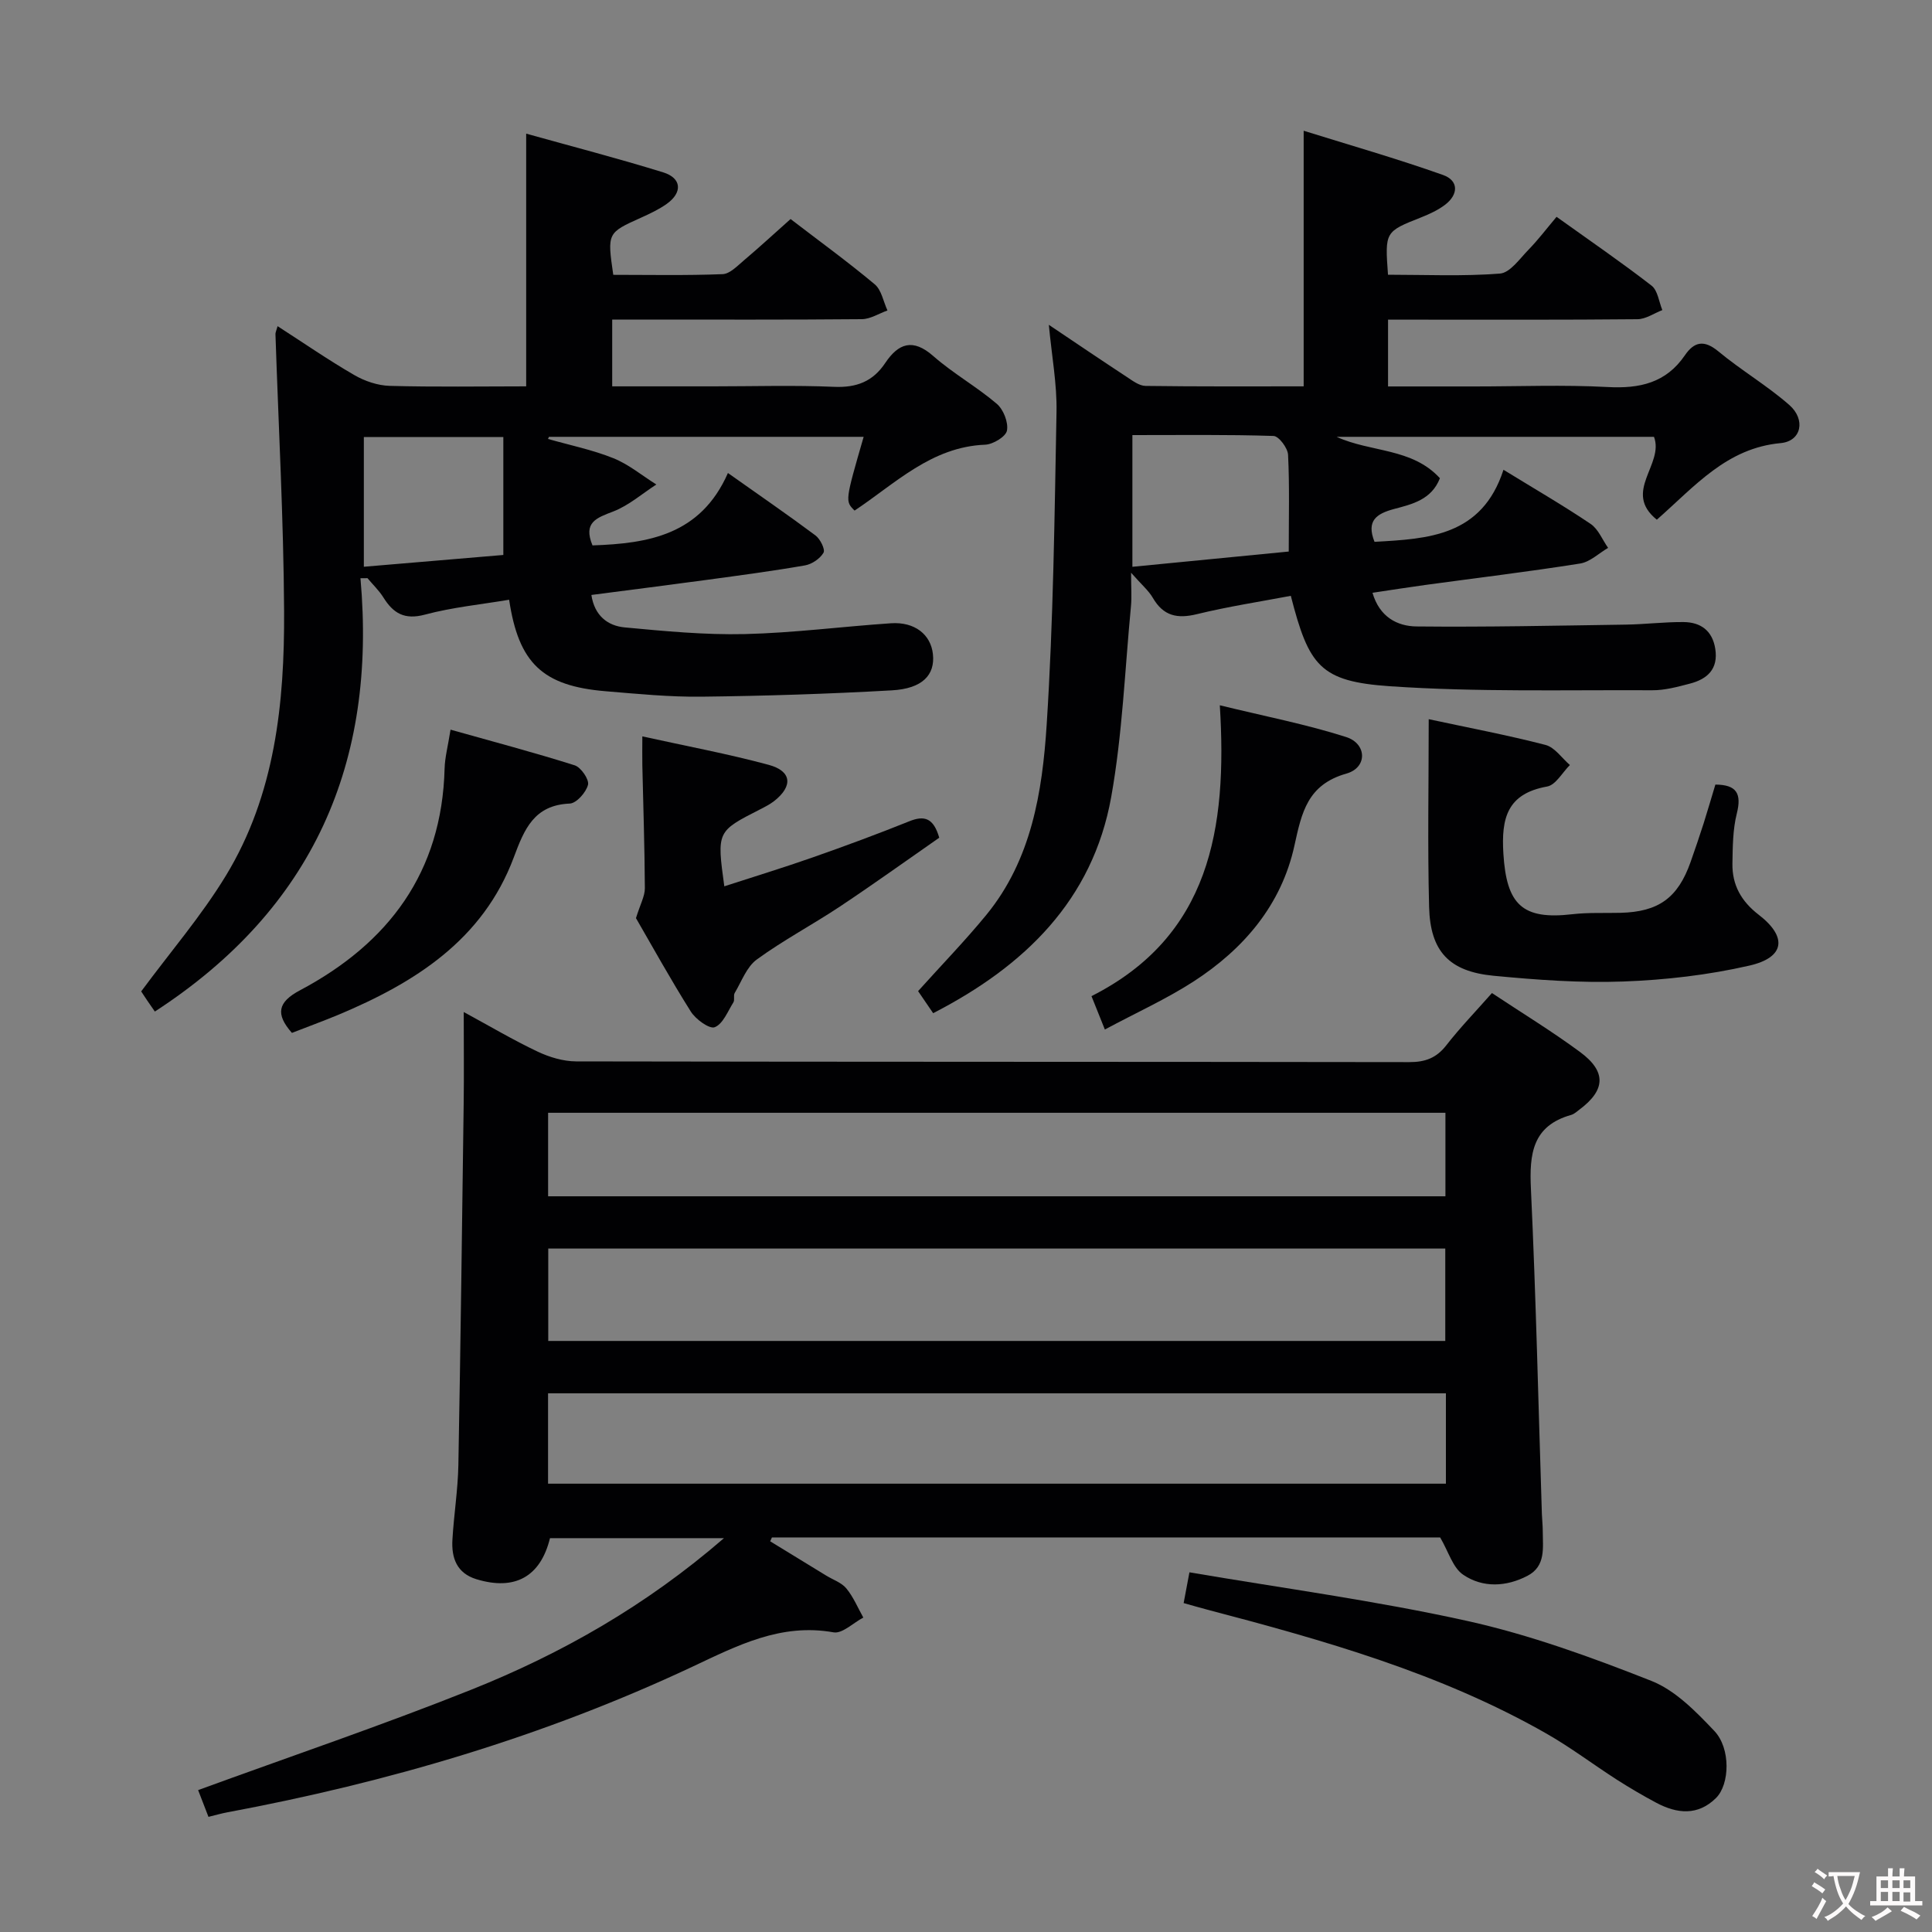<svg enable-background="new 0 0 400 400" viewBox="0 0 400 400" xmlns="http://www.w3.org/2000/svg"><rect x="0" y="0" width="400" height="400" fill="#808080" stroke="none"/><g fill="#010103"><path d="m298.17 318.31c-45.6 0-91.98 0-138.35 0-.12.27-.24.53-.36.8 3.87 2.37 7.73 4.74 11.6 7.1 1.42.87 3.18 1.45 4.17 2.66 1.46 1.77 2.37 4 3.51 6.03-2.07 1.08-4.35 3.38-6.16 3.06-10.94-1.96-19.98 2.77-29.3 7.15-30.69 14.41-62.94 23.9-96.21 30.11-1.13.21-2.24.53-3.91.94-.75-1.95-1.49-3.87-2.14-5.54 19.05-6.96 38-13.38 56.56-20.79 18.72-7.48 36.17-17.4 52.31-31.37-12.68 0-24.35 0-36.02 0-1.96 7.97-7.25 10.93-15.23 8.5-4.09-1.25-5.2-4.43-4.97-8.21.3-5.14 1.13-10.27 1.23-15.41.46-24.97.77-49.94 1.1-74.91.08-5.99.01-11.97.01-18.9 5.46 2.96 10.26 5.81 15.29 8.19 2.45 1.16 5.31 2.02 7.99 2.03 57.49.11 114.99.06 172.48.15 3.3.01 5.62-.85 7.67-3.48 2.85-3.66 6.09-7.01 9.45-10.82 6.16 4.09 12.4 7.89 18.25 12.21 5.51 4.07 5.27 7.9-.16 11.94-.53.4-1.06.9-1.68 1.08-8.05 2.26-8.68 8.09-8.34 15.3 1.05 22.43 1.55 44.89 2.27 67.34.04 1.16.18 2.33.18 3.49 0 3.46.69 7.29-3.17 9.3-4.4 2.29-9.25 2.52-13.29-.22-2.16-1.45-3.03-4.75-4.78-7.73zm1.06-59.81c-62.09 0-123.81 0-185.72 0v19.13h185.72c0-6.54 0-12.77 0-19.13zm.13 29.97c-62.22 0-123.91 0-185.89 0v18.71h185.89c0-6.34 0-12.27 0-18.71zm-.1-58.08c-62.17 0-123.88 0-185.78 0v17.29h185.78c0-5.75 0-11.34 0-17.29z"/><path d="m193.2 209.77c-1.15-1.68-2.25-3.3-3.12-4.57 4.9-5.45 9.76-10.45 14.16-15.82 9.31-11.39 11.56-25.4 12.46-39.29 1.39-21.56 1.63-43.21 2.04-64.82.11-5.74-.98-11.5-1.59-18.02 5.68 3.81 10.85 7.32 16.08 10.75 1.22.8 2.61 1.88 3.94 1.9 10.96.15 21.92.09 32.74.09 0-17.53 0-34.59 0-52.92 9.55 2.98 19.31 5.77 28.86 9.16 3.27 1.16 3.22 4.06.37 6.2-1.44 1.08-3.14 1.87-4.82 2.54-7.59 3-7.6 2.97-6.95 11.91 7.68 0 15.47.36 23.18-.24 2.1-.16 4.11-3.1 5.94-4.97 1.97-2.02 3.68-4.29 5.78-6.78 7.11 5.09 13.53 9.49 19.67 14.25 1.28.99 1.52 3.34 2.23 5.06-1.71.66-3.42 1.87-5.14 1.89-15.33.15-30.66.09-46 .09-1.79 0-3.58 0-5.65 0v13.83h17.97c9.17 0 18.35-.37 27.49.12 6.63.36 12.08-.84 15.99-6.56 1.94-2.84 3.98-3.27 6.94-.82 4.72 3.92 10.09 7.07 14.69 11.1 3.42 3 2.54 7.49-1.79 7.89-11.18 1.03-17.72 8.89-25.64 15.86-7.18-5.78 1.58-11.44-.59-17.16-21.48 0-43.36 0-65.71 0 7.08 3.25 15.6 2.25 21.39 8.57-1.74 4.46-5.76 5.38-9.49 6.37-3.6.97-5.81 2.39-4.05 6.8 11.05-.62 22.23-1.13 26.7-14.92 6.58 4.04 12.44 7.43 18.04 11.21 1.6 1.08 2.43 3.28 3.62 4.96-1.92 1.12-3.73 2.91-5.78 3.24-10.66 1.69-21.37 2.98-32.07 4.44-3.57.49-7.13 1.05-10.93 1.62 1.46 5.03 5.15 6.93 9.14 6.97 14.43.15 28.88-.17 43.31-.38 3.98-.06 7.97-.56 11.95-.53 3.53.03 5.98 1.76 6.57 5.55.65 4.17-1.63 6.25-5.23 7.19-2.56.67-5.22 1.4-7.83 1.38-18.1-.09-36.25.4-54.28-.83-14.45-.99-16.8-4.16-20.54-18.72-6.49 1.23-13.05 2.23-19.46 3.8-4.06.99-6.93.37-9.1-3.37-.89-1.53-2.34-2.74-4.51-5.21 0 3.11.15 5-.02 6.87-1.27 13.21-1.77 26.56-4.1 39.58-3.84 21.35-17.91 34.99-36.86 44.74zm41.25-119.69v27.27c10.98-1.07 21.62-2.11 32.37-3.16 0-7.1.18-13.58-.14-20.04-.07-1.4-1.92-3.86-3.01-3.89-9.61-.31-19.24-.18-29.22-.18z"/><path d="m74.63 119.71c3.4 38.17-9.72 68.38-42.57 89.72-.46-.66-1.03-1.47-1.59-2.3-.55-.82-1.1-1.64-1.24-1.87 6.04-8.17 12.48-15.65 17.54-23.97 10.19-16.76 12.15-35.72 12.05-54.79-.11-19.11-1.16-38.22-1.79-57.33-.01-.31.16-.64.44-1.64 5.39 3.47 10.51 7.01 15.88 10.12 2.17 1.26 4.86 2.17 7.34 2.24 9.45.26 18.9.1 28.25.1 0-17.55 0-34.6 0-52.32 9.34 2.61 18.91 5.09 28.35 8.01 3.86 1.19 4.06 4.18.74 6.54-1.61 1.14-3.44 2-5.25 2.82-7.06 3.18-7.07 3.15-5.81 11.86 7.47 0 15.06.16 22.64-.14 1.52-.06 3.08-1.74 4.44-2.88 3.17-2.68 6.23-5.5 9.63-8.53 5.93 4.55 11.84 8.84 17.42 13.51 1.41 1.18 1.79 3.58 2.64 5.42-1.77.63-3.53 1.78-5.3 1.8-15.33.14-30.65.08-45.98.08-1.79 0-3.58 0-5.71 0v13.83h20.96c8.33 0 16.67-.26 24.99.1 4.63.2 8.01-1.1 10.56-4.91 2.74-4.1 5.72-5.2 9.97-1.46 4.1 3.6 8.97 6.33 13.14 9.88 1.38 1.18 2.43 3.84 2.11 5.55-.23 1.25-2.89 2.86-4.52 2.92-11.14.44-18.62 8.06-27.03 13.64-1.97-1.96-1.97-1.96 1.88-15.27-21.79 0-43.47 0-65.15 0-.07.15-.13.29-.2.44 4.52 1.29 9.18 2.24 13.52 3.98 3.19 1.28 5.95 3.6 8.91 5.45-2.95 1.91-5.7 4.34-8.91 5.58-3.44 1.33-6.3 2.23-4.31 7.03 11.52-.4 22.38-2.12 28.04-14.99 6.61 4.68 12.45 8.69 18.13 12.93.98.73 2.05 2.89 1.66 3.57-.71 1.23-2.4 2.38-3.84 2.63-6.71 1.17-13.46 2.06-20.21 2.98-7.89 1.07-15.8 2.07-24.01 3.14.64 4.26 3.34 6.39 6.92 6.72 8.25.77 16.55 1.57 24.81 1.38 10.11-.24 20.19-1.56 30.3-2.24 4.9-.33 8.24 2.32 8.68 6.38.47 4.33-2.18 7.16-8.51 7.51-13.11.74-26.25 1.16-39.38 1.31-6.63.08-13.28-.58-19.91-1.13-13-1.09-17.97-5.79-19.94-18.94-5.82.98-11.75 1.56-17.43 3.08-4.21 1.13-6.54-.25-8.6-3.55-.91-1.45-2.19-2.67-3.3-4-.5.02-.97.02-1.45.01zm.7-2.37c9.97-.84 19.63-1.66 28.88-2.44 0-8.55 0-16.55 0-24.41-10.18 0-19.56 0-28.88 0z"/><path d="m355.15 162.44c4.41.02 5.47 1.87 4.44 5.98-.84 3.33-.85 6.91-.91 10.38-.07 4.42 1.82 7.8 5.44 10.59 5.98 4.6 5.43 8.85-1.94 10.53-8.51 1.95-17.35 2.97-26.09 3.29-8.93.33-17.95-.34-26.87-1.19-9.2-.89-13.1-5.05-13.34-14.24-.33-12.78-.08-25.57-.08-38.88 8.38 1.8 16.35 3.3 24.18 5.33 1.92.5 3.38 2.72 5.05 4.16-1.56 1.54-2.93 4.13-4.71 4.45-8.27 1.48-9.52 6.53-9.06 13.9.65 10.53 3.89 13.75 14.27 12.54 3.29-.38 6.65-.21 9.97-.29 7.89-.2 11.88-3.08 14.51-10.5.94-2.66 1.85-5.34 2.71-8.02.85-2.69 1.63-5.39 2.43-8.03z"/><path d="m245.06 331.9c.37-1.99.68-3.6 1.2-6.37 19.2 3.28 38.54 5.86 57.52 10.07 13 2.88 25.7 7.51 38.12 12.41 4.96 1.96 9.23 6.35 13.04 10.37 3.42 3.61 3.19 11.05.35 13.87-3.76 3.73-8.08 3.28-12.38.99-2.78-1.48-5.5-3.08-8.15-4.77-4.89-3.14-9.54-6.67-14.57-9.54-21.98-12.54-46.1-19.33-70.35-25.7-1.57-.41-3.12-.87-4.78-1.33z"/><path d="m132.99 152.46c9.09 2.01 17.71 3.61 26.15 5.89 4.79 1.29 5.07 4.39 1.18 7.47-.9.71-1.96 1.24-2.99 1.77-8.92 4.55-8.93 4.54-7.37 15.91 6.17-2.01 12.26-3.86 18.26-5.97 6.73-2.36 13.42-4.83 20.03-7.49 3.14-1.27 5.03-.69 6.21 3.4-6.69 4.65-13.53 9.57-20.55 14.24-5.67 3.77-11.73 6.97-17.22 10.97-2.1 1.53-3.15 4.54-4.58 6.94-.31.52.05 1.43-.27 1.94-1.17 1.86-2.15 4.46-3.86 5.14-1.09.44-3.94-1.63-4.95-3.23-4.24-6.73-8.09-13.71-11.36-19.35.9-2.91 1.85-4.56 1.84-6.19-.04-8.47-.33-16.93-.52-25.4-.04-1.81 0-3.59 0-6.04z"/><path d="m60.44 213.85c-3.42-3.88-2.97-6.36 1.67-8.82 18.36-9.75 29.39-24.44 29.94-45.92.06-2.29.68-4.56 1.23-8.04 8.77 2.47 17.3 4.72 25.7 7.38 1.3.41 3.03 2.93 2.76 4.03-.39 1.57-2.39 3.83-3.78 3.89-7.4.31-9.41 5.31-11.59 11.15-6.39 17.09-20.47 25.94-36.36 32.6-3.18 1.32-6.43 2.5-9.57 3.73z"/><path d="m228.75 213.15c-1.14-2.85-1.8-4.51-2.77-6.91 24.51-12.4 28.16-34.61 26.57-60.22 9.36 2.29 17.91 3.94 26.14 6.57 4.34 1.38 4.45 6.33.08 7.57-8.09 2.29-9.27 8.08-10.77 14.9-2.69 12.29-10.47 21.39-20.83 28.11-5.65 3.66-11.86 6.46-18.42 9.98z"/></g><path d="m377.9 391.2c-.2.3-.4.5-.6.8-.7-.6-1.4-1-2.2-1.5.2-.3.4-.5.5-.8.6.4 1.4.8 2.3 1.5zm-1.8 6.1c-.2-.2-.5-.4-.9-.6.4-.6.8-1.2 1.2-1.9s.7-1.3.9-1.9c.3.3.5.5.8.7-.7 1.3-1.4 2.6-2 3.7zm2.2-9c-.3.3-.5.5-.6.8-.6-.6-1.3-1.1-2-1.5.3-.3.5-.5.6-.7.6.5 1.3.9 2 1.4zm.3.2v-.9h2 4.5c-.3 1.3-.6 2.5-1 3.6s-.9 2.1-1.4 3c.4.5 1 1 1.6 1.4s1.2.8 1.9 1.1c-.3.2-.5.4-.8.8-.4-.3-1-.7-1.6-1.2s-1.2-1.1-1.6-1.6c-.5.6-1.1 1.1-1.7 1.6s-1.4.9-2.1 1.4c-.1-.3-.3-.5-.7-.8.6-.2 1.2-.5 1.9-1s1.4-1.1 2-1.8c-.5-.8-.9-1.6-1.2-2.5s-.6-2-.8-3.2c-.4.1-.7.1-1 .1zm2.5 2.7c.3 1 .7 1.7 1 2.2.3-.5.6-1.1 1-2s.6-1.9.9-3h-3.2-.4c.1.9.3 1.8.7 2.8z" fill="#fcfafa"/><path d="m396.5 388.5v1.5 3.6h1.5v.9c-.4 0-1 0-1.7 0h-7.9c-.5 0-.9 0-1.2 0v-.9h1.3v-3.5c0-.7 0-1.2 0-1.6h2.4c0-.8 0-1.4 0-1.7h1c0 .3-.1.8-.1 1.7h1.5c0-.8 0-1.4 0-1.7h1c0 .3-.1.9-.1 1.7zm-8.2 9.2c-.2-.3-.5-.5-.8-.8.8-.3 1.4-.6 1.9-.9s1-.7 1.4-1.1c.3.3.6.5.9.8-1.6 1-2.8 1.6-3.4 2zm2.6-6.8v-1.6h-1.5v1.6zm0 2.7v-1.9h-1.5v1.9zm2.4-2.7v-1.6h-1.5v1.6zm0 2.7v-1.9h-1.5v1.9zm.2 2 .7-.8c.4.2.9.5 1.6.8s1.3.7 1.8 1c-.3.3-.5.5-.8.8-.4-.3-1.5-1-3.3-1.8zm2-4.7v-1.6h-1.4v1.6zm0 2.8v-1.9h-1.4v1.9z" fill="#fcfafa"/></svg>